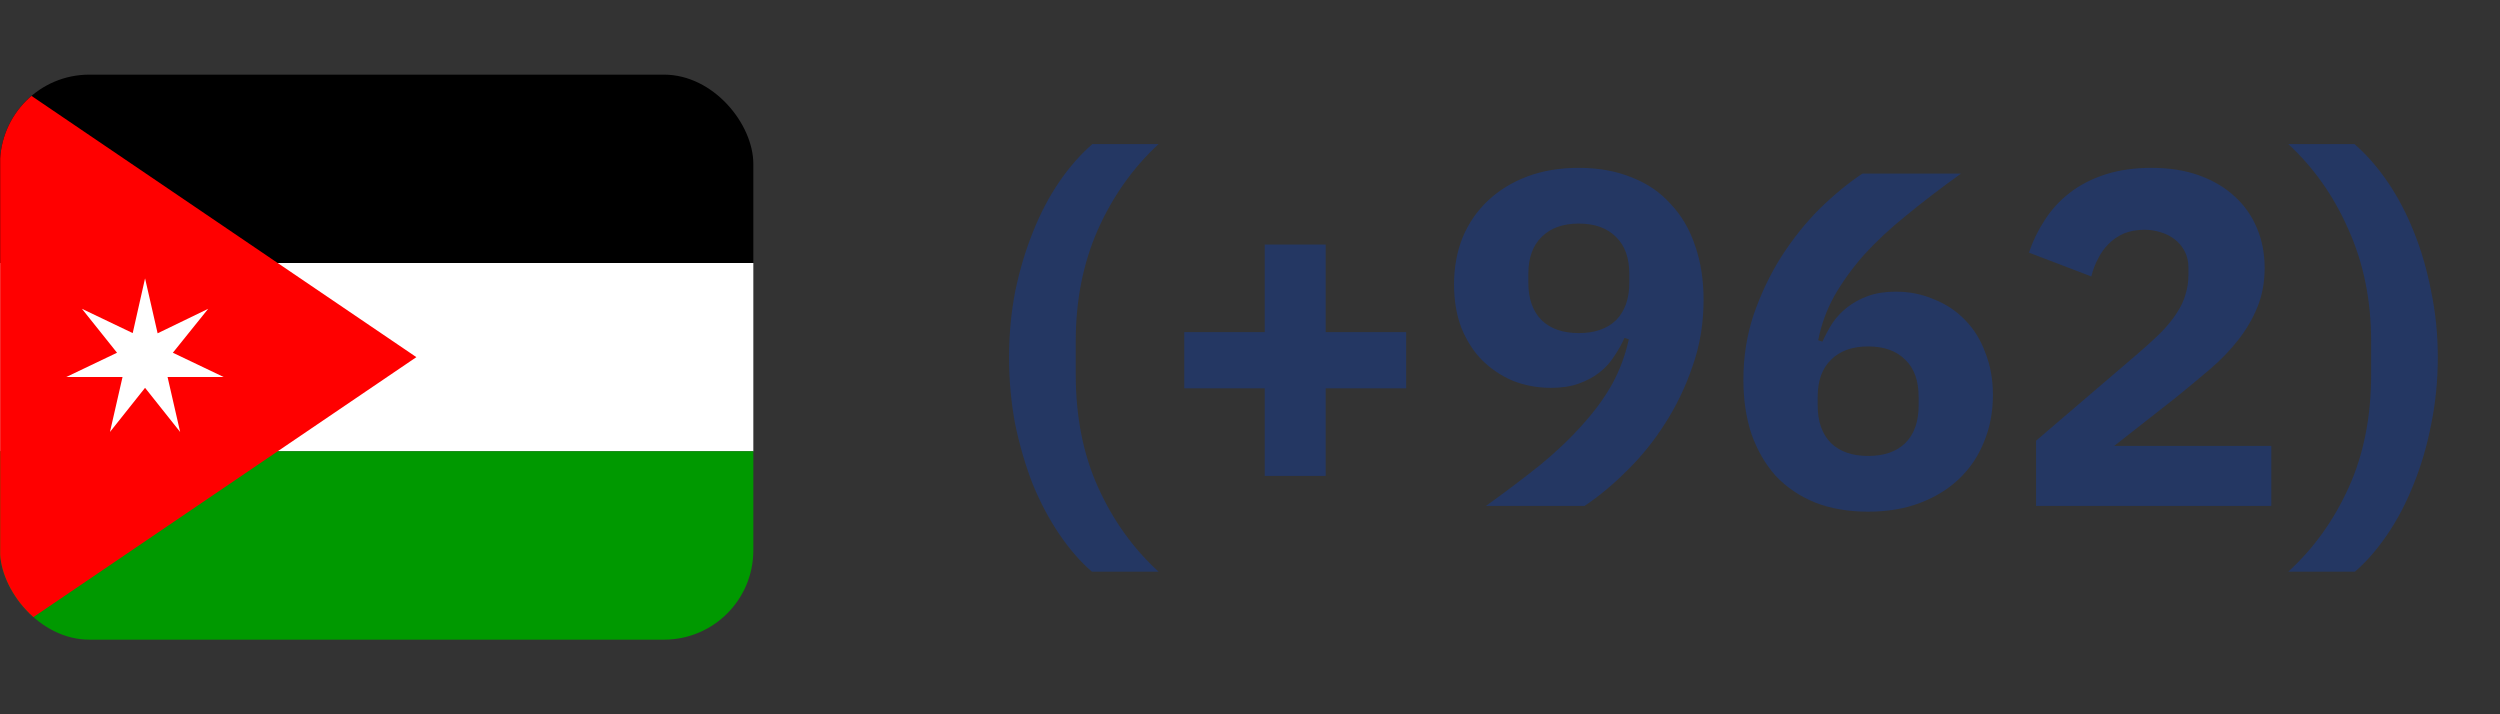 <svg width="84" height="24" viewBox="0 0 84 24" fill="none" xmlns="http://www.w3.org/2000/svg">
<rect x="0" y="0" width="84" height="24" fill="#333333" stroke="none"/>
<g clip-path="url(#clip0_87_18903)">
<path fill-rule="evenodd" clip-rule="evenodd" d="M0.006 2.508H37.975V8.837H0.006V2.508Z" fill="black"/>
<path fill-rule="evenodd" clip-rule="evenodd" d="M0.006 8.837H37.975V15.163H0.006V8.837Z" fill="white"/>
<path fill-rule="evenodd" clip-rule="evenodd" d="M0.006 15.163H37.975V21.492H0.006V15.163Z" fill="#009900"/>
<path fill-rule="evenodd" clip-rule="evenodd" d="M0.006 21.492L13.99 12L0.006 2.508V21.492Z" fill="#FF0000"/>
<path fill-rule="evenodd" clip-rule="evenodd" d="M3.695 14.514L4.117 12.667H2.227L3.932 11.852L2.753 10.376L4.459 11.192L4.874 9.353L5.296 11.199L6.995 10.376L5.808 11.852L7.514 12.667H5.63L6.053 14.514L4.874 13.031L3.695 14.514Z" fill="white"/>
</g>
<path d="M33.904 12.008C33.904 11.24 33.974 10.499 34.112 9.784C34.262 9.069 34.459 8.408 34.705 7.8C34.95 7.181 35.243 6.621 35.584 6.12C35.926 5.619 36.299 5.192 36.705 4.84H38.928C38.065 5.64 37.382 6.605 36.88 7.736C36.39 8.856 36.145 10.099 36.145 11.464V12.584C36.145 14.003 36.395 15.267 36.897 16.376C37.398 17.485 38.075 18.429 38.928 19.208H36.688C36.304 18.877 35.942 18.461 35.6 17.96C35.259 17.459 34.961 16.899 34.705 16.28C34.459 15.651 34.262 14.979 34.112 14.264C33.974 13.539 33.904 12.787 33.904 12.008ZM42.495 15.992V13.048H39.791V11.16H42.495V8.216H44.543V11.16H47.247V13.048H44.543V15.992H42.495ZM57.24 10.072C57.24 10.861 57.118 11.603 56.873 12.296C56.638 12.989 56.328 13.635 55.944 14.232C55.571 14.819 55.145 15.347 54.664 15.816C54.195 16.285 53.721 16.68 53.24 17H49.928C50.611 16.509 51.224 16.045 51.769 15.608C52.312 15.16 52.782 14.712 53.176 14.264C53.582 13.816 53.913 13.363 54.169 12.904C54.425 12.435 54.611 11.933 54.728 11.4L54.584 11.352C54.489 11.565 54.371 11.773 54.233 11.976C54.105 12.179 53.939 12.36 53.736 12.52C53.544 12.669 53.315 12.792 53.048 12.888C52.782 12.984 52.472 13.032 52.12 13.032C51.662 13.032 51.23 12.952 50.825 12.792C50.43 12.621 50.083 12.387 49.785 12.088C49.496 11.789 49.267 11.427 49.096 11C48.937 10.573 48.856 10.093 48.856 9.56C48.856 8.984 48.953 8.456 49.145 7.976C49.347 7.496 49.63 7.085 49.992 6.744C50.366 6.392 50.809 6.12 51.321 5.928C51.833 5.736 52.408 5.64 53.048 5.64C53.71 5.64 54.302 5.747 54.825 5.96C55.347 6.163 55.785 6.461 56.136 6.856C56.499 7.24 56.771 7.704 56.953 8.248C57.145 8.792 57.24 9.4 57.24 10.072ZM53.048 11.192C53.582 11.192 53.998 11.048 54.297 10.76C54.595 10.461 54.745 10.04 54.745 9.496V9.208C54.745 8.664 54.595 8.248 54.297 7.96C53.998 7.661 53.582 7.512 53.048 7.512C52.515 7.512 52.099 7.661 51.8 7.96C51.502 8.248 51.352 8.664 51.352 9.208V9.496C51.352 10.04 51.502 10.461 51.8 10.76C52.099 11.048 52.515 11.192 53.048 11.192ZM62.77 17.192C62.109 17.192 61.517 17.091 60.994 16.888C60.472 16.675 60.029 16.376 59.666 15.992C59.314 15.597 59.042 15.128 58.85 14.584C58.669 14.04 58.578 13.432 58.578 12.76C58.578 11.981 58.696 11.245 58.93 10.552C59.176 9.848 59.485 9.203 59.858 8.616C60.242 8.019 60.669 7.485 61.138 7.016C61.618 6.547 62.098 6.152 62.578 5.832H65.89C65.208 6.323 64.594 6.792 64.05 7.24C63.506 7.677 63.032 8.12 62.626 8.568C62.232 9.016 61.901 9.475 61.634 9.944C61.378 10.403 61.197 10.899 61.09 11.432L61.234 11.48C61.33 11.267 61.442 11.059 61.57 10.856C61.709 10.653 61.874 10.477 62.066 10.328C62.269 10.168 62.504 10.04 62.77 9.944C63.037 9.848 63.346 9.8 63.698 9.8C64.157 9.8 64.584 9.885 64.978 10.056C65.384 10.216 65.73 10.445 66.018 10.744C66.317 11.043 66.546 11.411 66.706 11.848C66.877 12.275 66.962 12.749 66.962 13.272C66.962 13.848 66.861 14.376 66.658 14.856C66.466 15.336 66.184 15.752 65.81 16.104C65.448 16.445 65.01 16.712 64.498 16.904C63.986 17.096 63.41 17.192 62.77 17.192ZM62.77 15.32C63.304 15.32 63.72 15.176 64.018 14.888C64.317 14.589 64.466 14.168 64.466 13.624V13.336C64.466 12.792 64.317 12.376 64.018 12.088C63.72 11.789 63.304 11.64 62.77 11.64C62.237 11.64 61.821 11.789 61.522 12.088C61.224 12.376 61.074 12.792 61.074 13.336V13.624C61.074 14.168 61.224 14.589 61.522 14.888C61.821 15.176 62.237 15.32 62.77 15.32ZM76.316 17H68.412V14.808L71.852 11.864C72.161 11.597 72.423 11.357 72.636 11.144C72.849 10.92 73.02 10.707 73.148 10.504C73.287 10.291 73.383 10.083 73.436 9.88C73.5 9.677 73.532 9.459 73.532 9.224V9C73.532 8.787 73.489 8.6 73.404 8.44C73.319 8.28 73.207 8.147 73.068 8.04C72.929 7.933 72.769 7.853 72.588 7.8C72.417 7.747 72.241 7.72 72.06 7.72C71.793 7.72 71.559 7.763 71.356 7.848C71.164 7.933 70.993 8.051 70.844 8.2C70.705 8.339 70.588 8.504 70.492 8.696C70.396 8.877 70.321 9.075 70.268 9.288L68.172 8.488C68.3 8.104 68.476 7.741 68.7 7.4C68.924 7.048 69.201 6.744 69.532 6.488C69.873 6.221 70.273 6.013 70.732 5.864C71.191 5.715 71.708 5.64 72.284 5.64C72.892 5.64 73.431 5.725 73.9 5.896C74.369 6.067 74.764 6.301 75.084 6.6C75.415 6.899 75.665 7.256 75.836 7.672C76.007 8.077 76.092 8.52 76.092 9C76.092 9.48 76.012 9.917 75.852 10.312C75.692 10.707 75.473 11.08 75.196 11.432C74.929 11.773 74.615 12.099 74.252 12.408C73.889 12.717 73.511 13.032 73.116 13.352L71.036 14.984H76.316V17ZM81.91 12.008C81.91 12.787 81.835 13.539 81.686 14.264C81.547 14.979 81.35 15.651 81.094 16.28C80.848 16.899 80.555 17.459 80.214 17.96C79.872 18.461 79.51 18.877 79.126 19.208H76.886C77.739 18.429 78.416 17.485 78.918 16.376C79.419 15.267 79.67 14.003 79.67 12.584V11.464C79.67 10.099 79.419 8.856 78.918 7.736C78.427 6.605 77.75 5.64 76.886 4.84H79.11C79.515 5.192 79.888 5.619 80.23 6.12C80.571 6.621 80.864 7.181 81.11 7.8C81.355 8.408 81.547 9.069 81.686 9.784C81.835 10.499 81.91 11.24 81.91 12.008Z" fill="#243763"/>
<defs>
<clipPath id="clip0_87_18903">
<rect y="2.508" width="25.312" height="18.984" rx="3" fill="white"/>
</clipPath>
</defs>
</svg>
